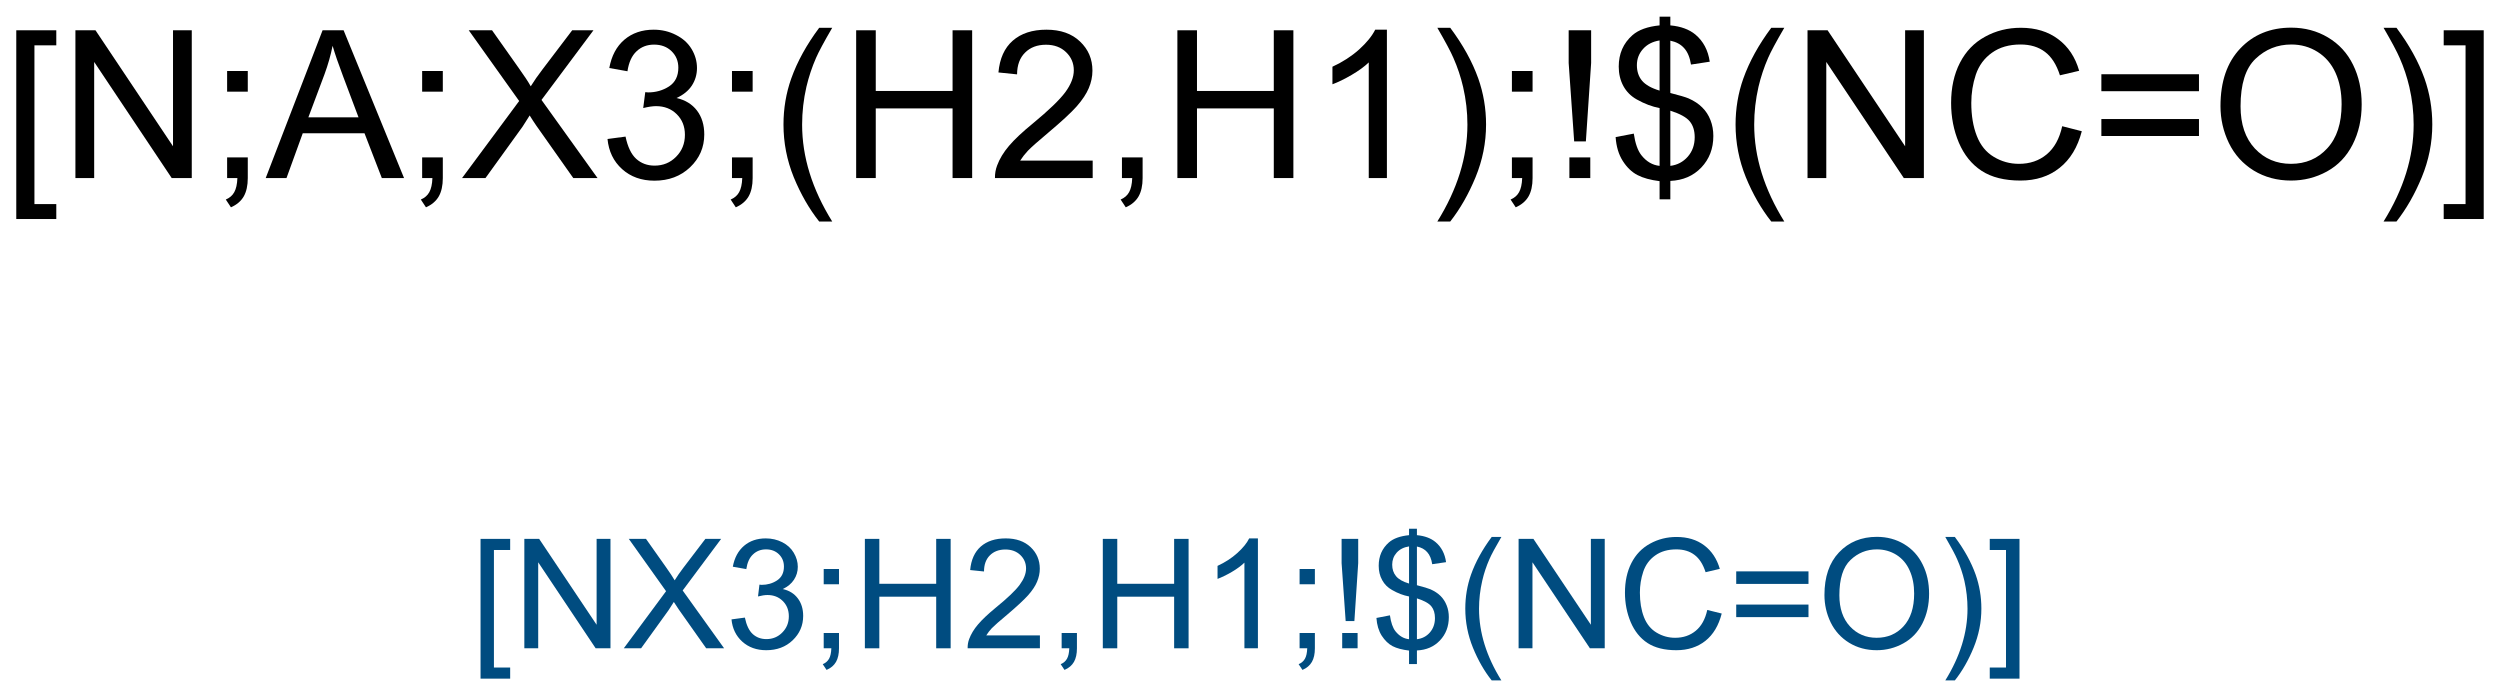 <?xml version="1.0" encoding="UTF-8"?>
<svg xmlns="http://www.w3.org/2000/svg" xmlns:xlink="http://www.w3.org/1999/xlink" width="327pt" height="91pt" viewBox="0 0 327 91" version="1.1">
<defs>
<g>
<symbol overflow="visible" id="glyph0-0">
<path style="stroke:none;" d="M 1.828 5.359 L 1.828 -19.328 L 7.062 -19.328 L 7.062 -17.359 L 4.203 -17.359 L 4.203 3.406 L 7.062 3.406 L 7.062 5.359 Z M 1.828 5.359 "/>
</symbol>
<symbol overflow="visible" id="glyph0-1">
<path style="stroke:none;" d="M 2.062 0 L 2.062 -19.328 L 4.688 -19.328 L 14.828 -4.156 L 14.828 -19.328 L 17.281 -19.328 L 17.281 0 L 14.656 0 L 4.516 -15.188 L 4.516 0 Z M 2.062 0 "/>
</symbol>
<symbol overflow="visible" id="glyph0-2">
<path style="stroke:none;" d="M 2.406 -11.297 L 2.406 -14 L 5.109 -14 L 5.109 -11.297 Z M 2.406 0 L 2.406 -2.703 L 5.109 -2.703 L 5.109 0 C 5.109 0.988 4.93 1.789 4.578 2.406 C 4.223 3.02 3.664 3.492 2.906 3.828 L 2.234 2.812 C 2.742 2.594 3.113 2.27 3.344 1.844 C 3.582 1.414 3.719 0.801 3.75 0 Z M 2.406 0 "/>
</symbol>
<symbol overflow="visible" id="glyph0-3">
<path style="stroke:none;" d="M -0.047 0 L 7.391 -19.328 L 10.141 -19.328 L 18.047 0 L 15.141 0 L 12.875 -5.859 L 4.797 -5.859 L 2.672 0 Z M 5.531 -7.938 L 12.094 -7.938 L 10.078 -13.297 C 9.461 -14.922 9.004 -16.254 8.703 -17.297 C 8.453 -16.055 8.102 -14.828 7.656 -13.609 Z M 5.531 -7.938 "/>
</symbol>
<symbol overflow="visible" id="glyph0-4">
<path style="stroke:none;" d="M 0.125 0 L 7.594 -10.078 L 1 -19.328 L 4.047 -19.328 L 7.547 -14.375 C 8.285 -13.344 8.805 -12.551 9.109 -12 C 9.535 -12.695 10.047 -13.43 10.641 -14.203 L 14.531 -19.328 L 17.312 -19.328 L 10.516 -10.219 L 17.844 0 L 14.672 0 L 9.812 -6.891 C 9.539 -7.285 9.258 -7.719 8.969 -8.188 C 8.531 -7.477 8.223 -6.992 8.047 -6.734 L 3.188 0 Z M 0.125 0 "/>
</symbol>
<symbol overflow="visible" id="glyph0-5">
<path style="stroke:none;" d="M 1.141 -5.109 L 3.5 -5.422 C 3.781 -4.078 4.242 -3.109 4.891 -2.516 C 5.547 -1.922 6.348 -1.625 7.297 -1.625 C 8.41 -1.625 9.348 -2.008 10.109 -2.781 C 10.879 -3.551 11.266 -4.508 11.266 -5.656 C 11.266 -6.75 10.91 -7.645 10.203 -8.344 C 9.492 -9.051 8.586 -9.406 7.484 -9.406 C 7.035 -9.406 6.477 -9.32 5.812 -9.156 L 6.078 -11.234 C 6.234 -11.211 6.359 -11.203 6.453 -11.203 C 7.461 -11.203 8.375 -11.461 9.188 -11.984 C 10 -12.516 10.406 -13.332 10.406 -14.438 C 10.406 -15.301 10.109 -16.02 9.516 -16.594 C 8.93 -17.164 8.172 -17.453 7.234 -17.453 C 6.316 -17.453 5.551 -17.16 4.938 -16.578 C 4.32 -16.004 3.926 -15.133 3.75 -13.969 L 1.375 -14.391 C 1.664 -15.984 2.32 -17.219 3.344 -18.094 C 4.375 -18.969 5.656 -19.406 7.188 -19.406 C 8.238 -19.406 9.207 -19.176 10.094 -18.719 C 10.988 -18.27 11.672 -17.656 12.141 -16.875 C 12.609 -16.094 12.844 -15.266 12.844 -14.391 C 12.844 -13.547 12.617 -12.781 12.172 -12.094 C 11.723 -11.414 11.055 -10.875 10.172 -10.469 C 11.316 -10.207 12.207 -9.66 12.844 -8.828 C 13.477 -7.992 13.797 -6.953 13.797 -5.703 C 13.797 -4.016 13.176 -2.582 11.938 -1.406 C 10.707 -0.238 9.156 0.344 7.281 0.344 C 5.582 0.344 4.172 -0.16 3.047 -1.172 C 1.93 -2.18 1.297 -3.492 1.141 -5.109 Z M 1.141 -5.109 "/>
</symbol>
<symbol overflow="visible" id="glyph0-6">
<path style="stroke:none;" d="M 6.312 5.688 C 5 4.031 3.891 2.098 2.984 -0.109 C 2.086 -2.328 1.641 -4.625 1.641 -7 C 1.641 -9.094 1.977 -11.098 2.656 -13.016 C 3.445 -15.234 4.664 -17.445 6.312 -19.656 L 8.016 -19.656 C 6.953 -17.832 6.25 -16.523 5.906 -15.734 C 5.375 -14.523 4.953 -13.258 4.641 -11.938 C 4.266 -10.301 4.078 -8.648 4.078 -6.984 C 4.078 -2.754 5.391 1.469 8.016 5.688 Z M 6.312 5.688 "/>
</symbol>
<symbol overflow="visible" id="glyph0-7">
<path style="stroke:none;" d="M 2.156 0 L 2.156 -19.328 L 4.719 -19.328 L 4.719 -11.391 L 14.766 -11.391 L 14.766 -19.328 L 17.328 -19.328 L 17.328 0 L 14.766 0 L 14.766 -9.109 L 4.719 -9.109 L 4.719 0 Z M 2.156 0 "/>
</symbol>
<symbol overflow="visible" id="glyph0-8">
<path style="stroke:none;" d="M 13.594 -2.281 L 13.594 0 L 0.812 0 C 0.801 -0.57 0.895 -1.117 1.094 -1.641 C 1.414 -2.516 1.938 -3.375 2.656 -4.219 C 3.375 -5.062 4.41 -6.035 5.766 -7.141 C 7.859 -8.867 9.273 -10.234 10.016 -11.234 C 10.754 -12.242 11.125 -13.195 11.125 -14.094 C 11.125 -15.031 10.785 -15.82 10.109 -16.469 C 9.441 -17.113 8.566 -17.438 7.484 -17.438 C 6.348 -17.438 5.438 -17.094 4.75 -16.406 C 4.062 -15.727 3.711 -14.781 3.703 -13.562 L 1.266 -13.812 C 1.43 -15.633 2.055 -17.02 3.141 -17.969 C 4.234 -18.926 5.703 -19.406 7.547 -19.406 C 9.398 -19.406 10.863 -18.891 11.938 -17.859 C 13.02 -16.836 13.562 -15.566 13.562 -14.047 C 13.562 -13.266 13.398 -12.5 13.078 -11.75 C 12.766 -11.008 12.242 -10.223 11.516 -9.391 C 10.785 -8.566 9.566 -7.438 7.859 -6 C 6.43 -4.801 5.516 -3.988 5.109 -3.562 C 4.711 -3.133 4.379 -2.707 4.109 -2.281 Z M 13.594 -2.281 "/>
</symbol>
<symbol overflow="visible" id="glyph0-9">
<path style="stroke:none;" d="M 2.406 0 L 2.406 -2.703 L 5.109 -2.703 L 5.109 0 C 5.109 0.988 4.93 1.789 4.578 2.406 C 4.223 3.02 3.664 3.492 2.906 3.828 L 2.234 2.812 C 2.742 2.594 3.113 2.27 3.344 1.844 C 3.582 1.414 3.719 0.801 3.75 0 Z M 2.406 0 "/>
</symbol>
<symbol overflow="visible" id="glyph0-10">
<path style="stroke:none;" d="M 10.062 0 L 7.688 0 L 7.688 -15.125 C 7.113 -14.57 6.363 -14.023 5.438 -13.484 C 4.508 -12.941 3.676 -12.535 2.938 -12.266 L 2.938 -14.562 C 4.27 -15.176 5.43 -15.926 6.422 -16.812 C 7.41 -17.707 8.113 -18.57 8.531 -19.406 L 10.062 -19.406 Z M 10.062 0 "/>
</symbol>
<symbol overflow="visible" id="glyph0-11">
<path style="stroke:none;" d="M 3.328 5.688 L 1.641 5.688 C 4.266 1.469 5.578 -2.754 5.578 -6.984 C 5.578 -8.641 5.391 -10.281 5.016 -11.906 C 4.711 -13.219 4.289 -14.484 3.75 -15.703 C 3.414 -16.492 2.711 -17.812 1.641 -19.656 L 3.328 -19.656 C 4.984 -17.445 6.207 -15.234 7 -13.016 C 7.676 -11.098 8.016 -9.094 8.016 -7 C 8.016 -4.625 7.555 -2.328 6.641 -0.109 C 5.734 2.098 4.629 4.031 3.328 5.688 Z M 3.328 5.688 "/>
</symbol>
<symbol overflow="visible" id="glyph0-12">
<path style="stroke:none;" d="M 3.047 -4.797 L 2.328 -15.047 L 2.328 -19.328 L 5.266 -19.328 L 5.266 -15.047 L 4.578 -4.797 Z M 2.422 0 L 2.422 -2.703 L 5.156 -2.703 L 5.156 0 Z M 2.422 0 "/>
</symbol>
<symbol overflow="visible" id="glyph0-13">
<path style="stroke:none;" d="M 6.719 2.781 L 6.719 0.406 C 5.531 0.258 4.566 -0.004 3.828 -0.391 C 3.086 -0.773 2.445 -1.391 1.906 -2.234 C 1.363 -3.086 1.051 -4.129 0.969 -5.359 L 3.344 -5.812 C 3.531 -4.539 3.859 -3.602 4.328 -3 C 4.992 -2.156 5.789 -1.688 6.719 -1.594 L 6.719 -9.156 C 5.75 -9.332 4.754 -9.707 3.734 -10.281 C 2.973 -10.707 2.391 -11.289 1.984 -12.031 C 1.578 -12.781 1.375 -13.629 1.375 -14.578 C 1.375 -16.266 1.973 -17.633 3.172 -18.688 C 3.961 -19.383 5.145 -19.812 6.719 -19.969 L 6.719 -21.109 L 8.125 -21.109 L 8.125 -19.969 C 9.5 -19.844 10.594 -19.441 11.406 -18.766 C 12.438 -17.898 13.062 -16.719 13.281 -15.219 L 10.828 -14.844 C 10.68 -15.781 10.383 -16.492 9.938 -16.984 C 9.5 -17.484 8.895 -17.812 8.125 -17.969 L 8.125 -11.125 C 9.32 -10.82 10.113 -10.586 10.5 -10.422 C 11.238 -10.098 11.836 -9.703 12.297 -9.234 C 12.766 -8.773 13.125 -8.223 13.375 -7.578 C 13.625 -6.941 13.75 -6.25 13.75 -5.5 C 13.75 -3.852 13.223 -2.477 12.172 -1.375 C 11.129 -0.281 9.781 0.301 8.125 0.375 L 8.125 2.781 Z M 6.719 -18 C 5.801 -17.852 5.078 -17.477 4.547 -16.875 C 4.016 -16.281 3.75 -15.578 3.75 -14.766 C 3.75 -13.953 3.973 -13.273 4.422 -12.734 C 4.879 -12.191 5.645 -11.758 6.719 -11.438 Z M 8.125 -1.594 C 9.039 -1.707 9.801 -2.109 10.406 -2.797 C 11.008 -3.484 11.312 -4.332 11.312 -5.344 C 11.312 -6.195 11.098 -6.883 10.672 -7.406 C 10.242 -7.938 9.395 -8.406 8.125 -8.812 Z M 8.125 -1.594 "/>
</symbol>
<symbol overflow="visible" id="glyph0-14">
<path style="stroke:none;" d="M 15.875 -6.781 L 18.438 -6.125 C 17.895 -4.031 16.926 -2.43 15.531 -1.328 C 14.145 -0.223 12.441 0.328 10.422 0.328 C 8.336 0.328 6.645 -0.094 5.344 -0.938 C 4.039 -1.789 3.047 -3.02 2.359 -4.625 C 1.68 -6.238 1.344 -7.969 1.344 -9.812 C 1.344 -11.82 1.727 -13.578 2.5 -15.078 C 3.27 -16.578 4.363 -17.711 5.781 -18.484 C 7.195 -19.266 8.758 -19.656 10.469 -19.656 C 12.406 -19.656 14.031 -19.16 15.344 -18.172 C 16.664 -17.191 17.582 -15.812 18.094 -14.031 L 15.578 -13.438 C 15.129 -14.844 14.477 -15.863 13.625 -16.5 C 12.781 -17.145 11.711 -17.469 10.422 -17.469 C 8.93 -17.469 7.688 -17.109 6.688 -16.391 C 5.688 -15.68 4.984 -14.727 4.578 -13.531 C 4.18 -12.332 3.984 -11.098 3.984 -9.828 C 3.984 -8.18 4.223 -6.742 4.703 -5.516 C 5.18 -4.285 5.926 -3.367 6.938 -2.766 C 7.945 -2.16 9.039 -1.859 10.219 -1.859 C 11.645 -1.859 12.852 -2.27 13.844 -3.094 C 14.844 -3.926 15.52 -5.156 15.875 -6.781 Z M 15.875 -6.781 "/>
</symbol>
<symbol overflow="visible" id="glyph0-15">
<path style="stroke:none;" d="M 14.266 -11.359 L 1.5 -11.359 L 1.5 -13.578 L 14.266 -13.578 Z M 14.266 -5.5 L 1.5 -5.5 L 1.5 -7.719 L 14.266 -7.719 Z M 14.266 -5.5 "/>
</symbol>
<symbol overflow="visible" id="glyph0-16">
<path style="stroke:none;" d="M 1.312 -9.406 C 1.312 -12.613 2.172 -15.125 3.891 -16.938 C 5.609 -18.758 7.832 -19.672 10.562 -19.672 C 12.344 -19.672 13.945 -19.242 15.375 -18.391 C 16.812 -17.535 17.906 -16.344 18.656 -14.812 C 19.406 -13.289 19.781 -11.566 19.781 -9.641 C 19.781 -7.68 19.383 -5.926 18.594 -4.375 C 17.812 -2.832 16.691 -1.66 15.234 -0.859 C 13.785 -0.066 12.223 0.328 10.547 0.328 C 8.723 0.328 7.094 -0.109 5.656 -0.984 C 4.227 -1.867 3.145 -3.07 2.406 -4.594 C 1.676 -6.113 1.312 -7.719 1.312 -9.406 Z M 3.938 -9.375 C 3.938 -7.039 4.562 -5.203 5.812 -3.859 C 7.07 -2.523 8.645 -1.859 10.531 -1.859 C 12.457 -1.859 14.039 -2.535 15.281 -3.891 C 16.531 -5.242 17.156 -7.164 17.156 -9.656 C 17.156 -11.227 16.891 -12.598 16.359 -13.766 C 15.828 -14.941 15.047 -15.852 14.016 -16.5 C 12.992 -17.145 11.848 -17.469 10.578 -17.469 C 8.766 -17.469 7.203 -16.844 5.891 -15.594 C 4.586 -14.352 3.938 -12.281 3.938 -9.375 Z M 3.938 -9.375 "/>
</symbol>
<symbol overflow="visible" id="glyph0-17">
<path style="stroke:none;" d="M 5.75 5.359 L 0.516 5.359 L 0.516 3.406 L 3.375 3.406 L 3.375 -17.359 L 0.516 -17.359 L 0.516 -19.328 L 5.75 -19.328 Z M 5.75 5.359 "/>
</symbol>
<symbol overflow="visible" id="glyph1-0">
<path style="stroke:none;" d="M 1.359 3.969 L 1.359 -14.312 L 5.234 -14.312 L 5.234 -12.859 L 3.109 -12.859 L 3.109 2.516 L 5.234 2.516 L 5.234 3.969 Z M 1.359 3.969 "/>
</symbol>
<symbol overflow="visible" id="glyph1-1">
<path style="stroke:none;" d="M 1.531 0 L 1.531 -14.312 L 3.469 -14.312 L 10.984 -3.078 L 10.984 -14.312 L 12.797 -14.312 L 12.797 0 L 10.859 0 L 3.344 -11.25 L 3.344 0 Z M 1.531 0 "/>
</symbol>
<symbol overflow="visible" id="glyph1-2">
<path style="stroke:none;" d="M 0.094 0 L 5.625 -7.469 L 0.75 -14.312 L 3 -14.312 L 5.594 -10.641 C 6.133 -9.879 6.52 -9.297 6.75 -8.891 C 7.07 -9.41 7.445 -9.953 7.875 -10.516 L 10.766 -14.312 L 12.828 -14.312 L 7.797 -7.562 L 13.219 0 L 10.875 0 L 7.266 -5.109 C 7.066 -5.398 6.859 -5.719 6.641 -6.062 C 6.316 -5.539 6.086 -5.18 5.953 -4.984 L 2.359 0 Z M 0.094 0 "/>
</symbol>
<symbol overflow="visible" id="glyph1-3">
<path style="stroke:none;" d="M 0.844 -3.781 L 2.594 -4.016 C 2.801 -3.016 3.145 -2.297 3.625 -1.859 C 4.113 -1.422 4.707 -1.203 5.406 -1.203 C 6.227 -1.203 6.922 -1.488 7.484 -2.062 C 8.055 -2.633 8.344 -3.344 8.344 -4.188 C 8.344 -5 8.078 -5.664 7.547 -6.188 C 7.023 -6.707 6.359 -6.969 5.547 -6.969 C 5.211 -6.969 4.801 -6.906 4.312 -6.781 L 4.5 -8.328 C 4.613 -8.305 4.707 -8.297 4.781 -8.297 C 5.531 -8.297 6.203 -8.488 6.797 -8.875 C 7.398 -9.27 7.703 -9.875 7.703 -10.688 C 7.703 -11.332 7.484 -11.867 7.047 -12.297 C 6.609 -12.723 6.047 -12.938 5.359 -12.938 C 4.68 -12.938 4.113 -12.719 3.656 -12.281 C 3.195 -11.852 2.906 -11.211 2.781 -10.359 L 1.016 -10.672 C 1.234 -11.848 1.723 -12.758 2.484 -13.406 C 3.242 -14.051 4.191 -14.375 5.328 -14.375 C 6.109 -14.375 6.828 -14.207 7.484 -13.875 C 8.141 -13.539 8.641 -13.082 8.984 -12.5 C 9.336 -11.914 9.516 -11.301 9.516 -10.656 C 9.516 -10.039 9.348 -9.477 9.016 -8.969 C 8.68 -8.457 8.191 -8.051 7.547 -7.75 C 8.391 -7.562 9.047 -7.156 9.516 -6.531 C 9.984 -5.914 10.219 -5.148 10.219 -4.234 C 10.219 -2.984 9.758 -1.922 8.844 -1.047 C 7.938 -0.18 6.785 0.25 5.391 0.25 C 4.129 0.25 3.082 -0.125 2.25 -0.875 C 1.426 -1.625 0.957 -2.594 0.844 -3.781 Z M 0.844 -3.781 "/>
</symbol>
<symbol overflow="visible" id="glyph1-4">
<path style="stroke:none;" d="M 1.781 -8.375 L 1.781 -10.375 L 3.781 -10.375 L 3.781 -8.375 Z M 1.781 0 L 1.781 -2 L 3.781 -2 L 3.781 0 C 3.781 0.738 3.648 1.332 3.391 1.781 C 3.129 2.238 2.719 2.586 2.156 2.828 L 1.656 2.078 C 2.031 1.922 2.305 1.68 2.484 1.359 C 2.66 1.047 2.758 0.594 2.781 0 Z M 1.781 0 "/>
</symbol>
<symbol overflow="visible" id="glyph1-5">
<path style="stroke:none;" d="M 1.609 0 L 1.609 -14.312 L 3.5 -14.312 L 3.5 -8.438 L 10.938 -8.438 L 10.938 -14.312 L 12.828 -14.312 L 12.828 0 L 10.938 0 L 10.938 -6.75 L 3.5 -6.75 L 3.5 0 Z M 1.609 0 "/>
</symbol>
<symbol overflow="visible" id="glyph1-6">
<path style="stroke:none;" d="M 10.062 -1.688 L 10.062 0 L 0.609 0 C 0.598 -0.426 0.664 -0.832 0.812 -1.219 C 1.051 -1.863 1.438 -2.5 1.969 -3.125 C 2.5 -3.75 3.266 -4.473 4.266 -5.297 C 5.828 -6.566 6.879 -7.57 7.422 -8.312 C 7.973 -9.062 8.25 -9.77 8.25 -10.438 C 8.25 -11.133 8 -11.723 7.5 -12.203 C 7 -12.68 6.348 -12.922 5.547 -12.922 C 4.703 -12.922 4.023 -12.664 3.516 -12.156 C 3.004 -11.645 2.75 -10.941 2.75 -10.047 L 0.938 -10.234 C 1.062 -11.578 1.523 -12.602 2.328 -13.312 C 3.141 -14.02 4.227 -14.375 5.594 -14.375 C 6.957 -14.375 8.039 -13.992 8.844 -13.234 C 9.645 -12.473 10.047 -11.531 10.047 -10.406 C 10.047 -9.832 9.926 -9.266 9.688 -8.703 C 9.457 -8.148 9.07 -7.566 8.531 -6.953 C 7.988 -6.348 7.086 -5.508 5.828 -4.438 C 4.766 -3.551 4.082 -2.953 3.781 -2.641 C 3.488 -2.328 3.242 -2.008 3.047 -1.688 Z M 10.062 -1.688 "/>
</symbol>
<symbol overflow="visible" id="glyph1-7">
<path style="stroke:none;" d="M 1.781 0 L 1.781 -2 L 3.781 -2 L 3.781 0 C 3.781 0.738 3.648 1.332 3.391 1.781 C 3.129 2.238 2.719 2.586 2.156 2.828 L 1.656 2.078 C 2.031 1.922 2.305 1.68 2.484 1.359 C 2.66 1.047 2.758 0.594 2.781 0 Z M 1.781 0 "/>
</symbol>
<symbol overflow="visible" id="glyph1-8">
<path style="stroke:none;" d="M 7.453 0 L 5.688 0 L 5.688 -11.203 C 5.27 -10.797 4.719 -10.391 4.031 -9.984 C 3.344 -9.586 2.723 -9.285 2.172 -9.078 L 2.172 -10.781 C 3.16 -11.238 4.02 -11.797 4.75 -12.453 C 5.488 -13.117 6.008 -13.758 6.312 -14.375 L 7.453 -14.375 Z M 7.453 0 "/>
</symbol>
<symbol overflow="visible" id="glyph1-9">
<path style="stroke:none;" d="M 2.25 -3.562 L 1.719 -11.141 L 1.719 -14.312 L 3.891 -14.312 L 3.891 -11.141 L 3.391 -3.562 Z M 1.797 0 L 1.797 -2 L 3.812 -2 L 3.812 0 Z M 1.797 0 "/>
</symbol>
<symbol overflow="visible" id="glyph1-10">
<path style="stroke:none;" d="M 4.984 2.062 L 4.984 0.297 C 4.098 0.191 3.379 0 2.828 -0.281 C 2.285 -0.57 1.812 -1.031 1.406 -1.656 C 1.008 -2.289 0.781 -3.062 0.719 -3.969 L 2.484 -4.312 C 2.617 -3.363 2.859 -2.672 3.203 -2.234 C 3.703 -1.609 4.297 -1.258 4.984 -1.188 L 4.984 -6.781 C 4.254 -6.914 3.516 -7.195 2.766 -7.625 C 2.203 -7.938 1.77 -8.367 1.469 -8.922 C 1.164 -9.473 1.016 -10.098 1.016 -10.797 C 1.016 -12.047 1.457 -13.062 2.344 -13.844 C 2.938 -14.363 3.816 -14.68 4.984 -14.797 L 4.984 -15.641 L 6.016 -15.641 L 6.016 -14.797 C 7.035 -14.703 7.848 -14.398 8.453 -13.891 C 9.211 -13.254 9.672 -12.379 9.828 -11.266 L 8.016 -11 C 7.91 -11.688 7.691 -12.211 7.359 -12.578 C 7.035 -12.953 6.586 -13.195 6.016 -13.312 L 6.016 -8.25 C 6.898 -8.02 7.488 -7.844 7.781 -7.719 C 8.32 -7.477 8.766 -7.188 9.109 -6.844 C 9.453 -6.5 9.719 -6.086 9.906 -5.609 C 10.094 -5.141 10.188 -4.629 10.188 -4.078 C 10.188 -2.859 9.797 -1.836 9.016 -1.016 C 8.242 -0.203 7.242 0.227 6.016 0.281 L 6.016 2.062 Z M 4.984 -13.328 C 4.297 -13.223 3.754 -12.945 3.359 -12.5 C 2.973 -12.062 2.781 -11.539 2.781 -10.938 C 2.781 -10.344 2.945 -9.844 3.281 -9.438 C 3.613 -9.031 4.18 -8.707 4.984 -8.469 Z M 6.016 -1.188 C 6.703 -1.27 7.266 -1.562 7.703 -2.062 C 8.148 -2.57 8.375 -3.203 8.375 -3.953 C 8.375 -4.586 8.219 -5.098 7.906 -5.484 C 7.594 -5.879 6.961 -6.227 6.016 -6.531 Z M 6.016 -1.188 "/>
</symbol>
<symbol overflow="visible" id="glyph1-11">
<path style="stroke:none;" d="M 4.672 4.203 C 3.703 2.984 2.883 1.555 2.219 -0.078 C 1.551 -1.723 1.219 -3.426 1.219 -5.188 C 1.219 -6.738 1.469 -8.223 1.969 -9.641 C 2.551 -11.285 3.453 -12.926 4.672 -14.562 L 5.938 -14.562 C 5.145 -13.207 4.625 -12.238 4.375 -11.656 C 3.977 -10.758 3.664 -9.82 3.438 -8.844 C 3.156 -7.625 3.016 -6.398 3.016 -5.172 C 3.016 -2.047 3.988 1.078 5.938 4.203 Z M 4.672 4.203 "/>
</symbol>
<symbol overflow="visible" id="glyph1-12">
<path style="stroke:none;" d="M 11.766 -5.016 L 13.656 -4.547 C 13.258 -2.984 12.547 -1.789 11.516 -0.969 C 10.484 -0.156 9.219 0.25 7.719 0.25 C 6.176 0.25 4.922 -0.062 3.953 -0.688 C 2.992 -1.32 2.258 -2.234 1.75 -3.422 C 1.25 -4.617 1 -5.898 1 -7.266 C 1 -8.754 1.281 -10.051 1.844 -11.156 C 2.414 -12.27 3.227 -13.113 4.281 -13.688 C 5.332 -14.27 6.488 -14.562 7.75 -14.562 C 9.188 -14.562 10.391 -14.195 11.359 -13.469 C 12.336 -12.738 13.02 -11.711 13.406 -10.391 L 11.547 -9.953 C 11.211 -10.992 10.727 -11.75 10.094 -12.219 C 9.469 -12.695 8.676 -12.938 7.719 -12.938 C 6.613 -12.938 5.691 -12.672 4.953 -12.141 C 4.211 -11.617 3.691 -10.91 3.391 -10.016 C 3.098 -9.129 2.953 -8.219 2.953 -7.281 C 2.953 -6.062 3.129 -4.992 3.484 -4.078 C 3.836 -3.172 4.391 -2.492 5.141 -2.047 C 5.891 -1.598 6.695 -1.375 7.562 -1.375 C 8.625 -1.375 9.523 -1.68 10.266 -2.297 C 11.004 -2.91 11.504 -3.816 11.766 -5.016 Z M 11.766 -5.016 "/>
</symbol>
<symbol overflow="visible" id="glyph1-13">
<path style="stroke:none;" d="M 10.562 -8.422 L 1.109 -8.422 L 1.109 -10.062 L 10.562 -10.062 Z M 10.562 -4.078 L 1.109 -4.078 L 1.109 -5.719 L 10.562 -5.719 Z M 10.562 -4.078 "/>
</symbol>
<symbol overflow="visible" id="glyph1-14">
<path style="stroke:none;" d="M 0.969 -6.969 C 0.969 -9.344 1.602 -11.203 2.875 -12.547 C 4.156 -13.898 5.805 -14.578 7.828 -14.578 C 9.148 -14.578 10.336 -14.258 11.391 -13.625 C 12.453 -12.988 13.258 -12.102 13.812 -10.969 C 14.375 -9.844 14.656 -8.566 14.656 -7.141 C 14.656 -5.691 14.363 -4.395 13.781 -3.25 C 13.195 -2.102 12.363 -1.234 11.281 -0.641 C 10.207 -0.047 9.051 0.25 7.812 0.25 C 6.469 0.25 5.266 -0.07 4.203 -0.719 C 3.141 -1.375 2.332 -2.266 1.781 -3.391 C 1.238 -4.523 0.969 -5.719 0.969 -6.969 Z M 2.922 -6.938 C 2.922 -5.219 3.383 -3.859 4.312 -2.859 C 5.238 -1.867 6.398 -1.375 7.797 -1.375 C 9.223 -1.375 10.395 -1.875 11.312 -2.875 C 12.238 -3.883 12.703 -5.312 12.703 -7.156 C 12.703 -8.312 12.504 -9.32 12.109 -10.188 C 11.723 -11.062 11.148 -11.738 10.391 -12.219 C 9.629 -12.695 8.773 -12.938 7.828 -12.938 C 6.492 -12.938 5.344 -12.473 4.375 -11.547 C 3.406 -10.629 2.922 -9.094 2.922 -6.938 Z M 2.922 -6.938 "/>
</symbol>
<symbol overflow="visible" id="glyph1-15">
<path style="stroke:none;" d="M 2.469 4.203 L 1.219 4.203 C 3.156 1.078 4.125 -2.047 4.125 -5.172 C 4.125 -6.398 3.988 -7.613 3.719 -8.812 C 3.488 -9.789 3.176 -10.727 2.781 -11.625 C 2.531 -12.219 2.008 -13.195 1.219 -14.562 L 2.469 -14.562 C 3.695 -12.926 4.602 -11.285 5.188 -9.641 C 5.688 -8.223 5.938 -6.738 5.938 -5.188 C 5.938 -3.426 5.598 -1.723 4.922 -0.078 C 4.254 1.555 3.438 2.984 2.469 4.203 Z M 2.469 4.203 "/>
</symbol>
<symbol overflow="visible" id="glyph1-16">
<path style="stroke:none;" d="M 4.266 3.969 L 0.375 3.969 L 0.375 2.516 L 2.5 2.516 L 2.5 -12.859 L 0.375 -12.859 L 0.375 -14.312 L 4.266 -14.312 Z M 4.266 3.969 "/>
</symbol>
</g>
</defs>
<g id="surface698">
<rect x="0" y="0" width="327" height="91" style="fill:rgb(100%,100%,100%);fill-opacity:1;stroke:none;"/>
<g style="fill:rgb(0%,0%,0%);fill-opacity:1;">
  <use xlink:href="#glyph0-0" x="0.301" y="23.289"/>
  <use xlink:href="#glyph0-1" x="7.802" y="23.289"/>
  <use xlink:href="#glyph0-2" x="27.301" y="23.289"/>
  <use xlink:href="#glyph0-3" x="34.802" y="23.289"/>
  <use xlink:href="#glyph0-2" x="52.811" y="23.289"/>
  <use xlink:href="#glyph0-4" x="60.312" y="23.289"/>
  <use xlink:href="#glyph0-5" x="78.321" y="23.289"/>
  <use xlink:href="#glyph0-2" x="93.337" y="23.289"/>
  <use xlink:href="#glyph0-6" x="100.839" y="23.289"/>
  <use xlink:href="#glyph0-7" x="109.83" y="23.289"/>
  <use xlink:href="#glyph0-8" x="129.329" y="23.289"/>
  <use xlink:href="#glyph0-9" x="144.345" y="23.289"/>
  <use xlink:href="#glyph0-7" x="151.846" y="23.289"/>
  <use xlink:href="#glyph0-10" x="171.345" y="23.289"/>
  <use xlink:href="#glyph0-11" x="186.361" y="23.289"/>
  <use xlink:href="#glyph0-2" x="195.352" y="23.289"/>
  <use xlink:href="#glyph0-12" x="202.854" y="23.289"/>
  <use xlink:href="#glyph0-13" x="210.355" y="23.289"/>
  <use xlink:href="#glyph0-6" x="225.371" y="23.289"/>
  <use xlink:href="#glyph0-1" x="234.362" y="23.289"/>
  <use xlink:href="#glyph0-14" x="253.861" y="23.289"/>
  <use xlink:href="#glyph0-15" x="273.359" y="23.289"/>
  <use xlink:href="#glyph0-16" x="289.127" y="23.289"/>
  <use xlink:href="#glyph0-11" x="310.128" y="23.289"/>
  <use xlink:href="#glyph0-17" x="319.12" y="23.289"/>
</g>
<g style="fill:rgb(0%,30%,50%);fill-opacity:1;">
  <use xlink:href="#glyph1-0" x="61.496" y="84.797"/>
  <use xlink:href="#glyph1-1" x="67.053" y="84.797"/>
  <use xlink:href="#glyph1-2" x="81.496" y="84.797"/>
  <use xlink:href="#glyph1-3" x="94.836" y="84.797"/>
  <use xlink:href="#glyph1-4" x="105.959" y="84.797"/>
  <use xlink:href="#glyph1-5" x="111.516" y="84.797"/>
  <use xlink:href="#glyph1-6" x="125.959" y="84.797"/>
  <use xlink:href="#glyph1-7" x="137.082" y="84.797"/>
  <use xlink:href="#glyph1-5" x="142.639" y="84.797"/>
  <use xlink:href="#glyph1-8" x="157.082" y="84.797"/>
  <use xlink:href="#glyph1-4" x="168.205" y="84.797"/>
  <use xlink:href="#glyph1-9" x="173.762" y="84.797"/>
  <use xlink:href="#glyph1-10" x="179.318" y="84.797"/>
  <use xlink:href="#glyph1-11" x="190.441" y="84.797"/>
  <use xlink:href="#glyph1-1" x="197.102" y="84.797"/>
  <use xlink:href="#glyph1-12" x="211.545" y="84.797"/>
  <use xlink:href="#glyph1-13" x="225.988" y="84.797"/>
  <use xlink:href="#glyph1-14" x="237.668" y="84.797"/>
  <use xlink:href="#glyph1-15" x="253.225" y="84.797"/>
  <use xlink:href="#glyph1-16" x="259.885" y="84.797"/>
</g>
</g>
</svg>
